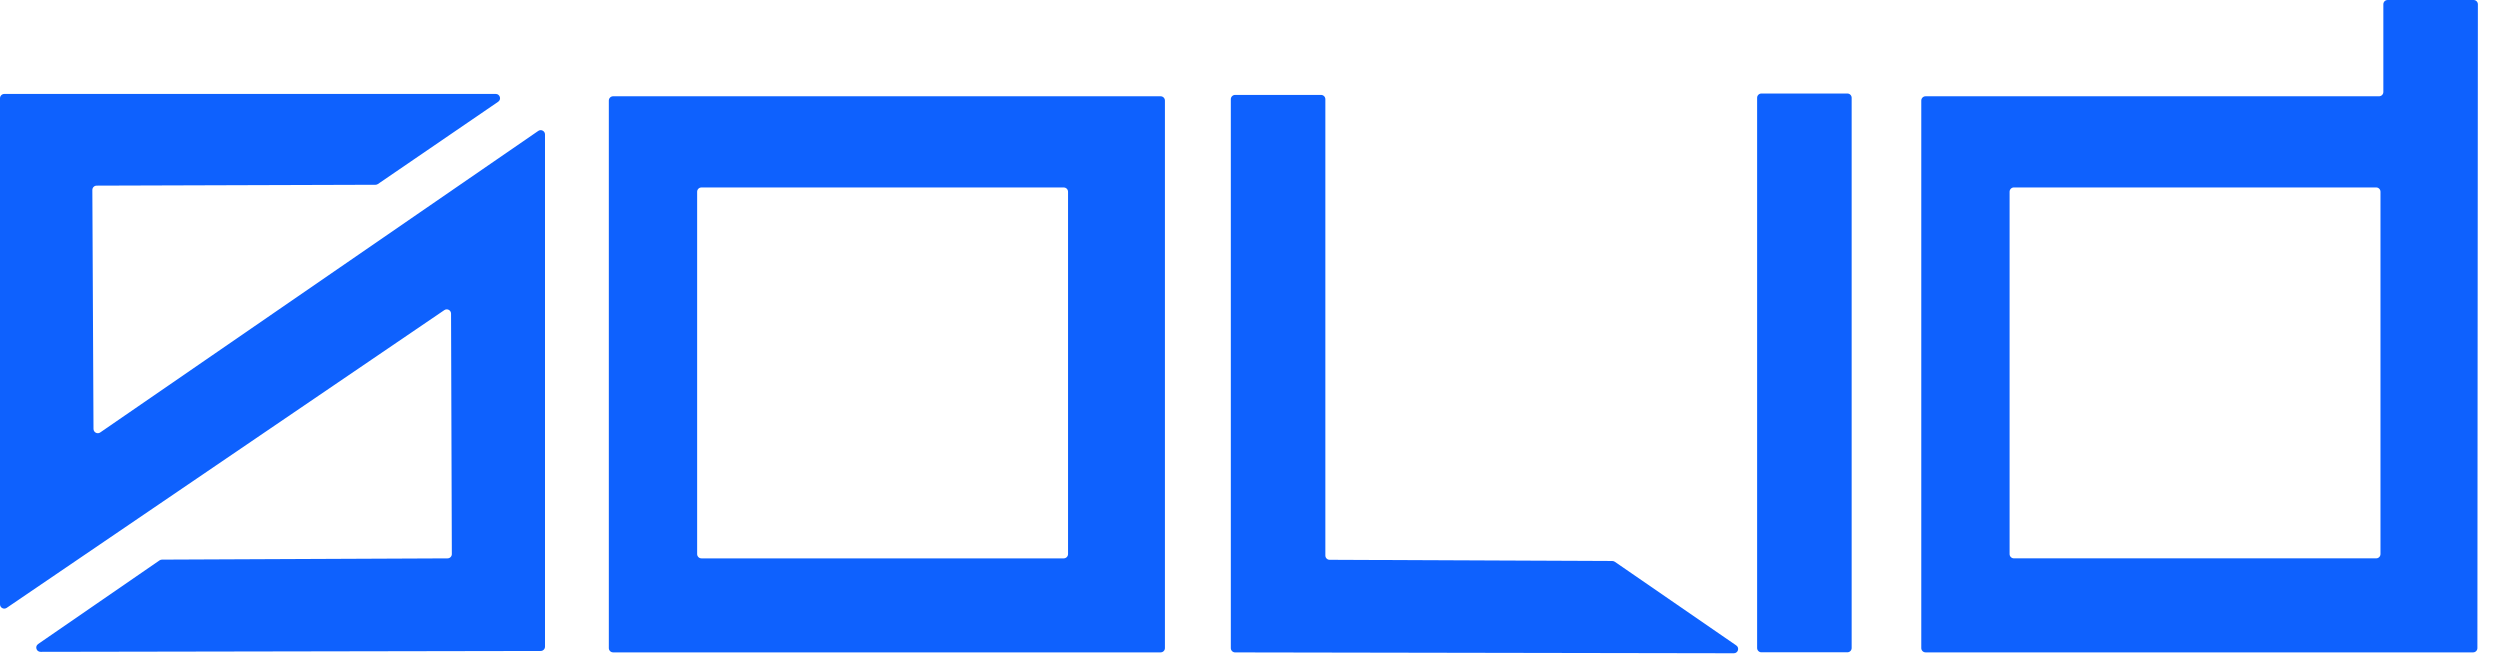 <svg width="98" height="26" viewBox="0 0 98 26" fill="none" xmlns="http://www.w3.org/2000/svg">
<path d="M72.417 3.666H69.047C68.954 3.666 68.879 3.741 68.879 3.834V25.402C68.879 25.495 68.954 25.57 69.047 25.57H72.417C72.51 25.57 72.585 25.495 72.585 25.402V3.834C72.585 3.741 72.51 3.666 72.417 3.666Z" fill="#0E61FE"/>
<path d="M23.866 3.942V25.406C23.866 25.498 23.941 25.573 24.034 25.573H45.497C45.59 25.573 45.665 25.498 45.665 25.406V3.942C45.665 3.85 45.59 3.774 45.497 3.774H24.034C23.941 3.774 23.866 3.85 23.866 3.942ZM41.699 21.888H27.496C27.403 21.888 27.328 21.813 27.328 21.72V7.517C27.328 7.424 27.403 7.349 27.496 7.349H41.699C41.792 7.349 41.867 7.424 41.867 7.517V21.72C41.867 21.813 41.792 21.888 41.699 21.888Z" fill="#0E61FE"/>
<path d="M68.062 25.301C68.198 25.395 68.132 25.608 67.966 25.608L48.416 25.574C48.324 25.574 48.248 25.499 48.248 25.406V3.889C48.248 3.796 48.324 3.721 48.416 3.721H51.786C51.879 3.721 51.954 3.796 51.954 3.889V21.776C51.954 21.869 52.029 21.944 52.121 21.944L63.206 21.992C63.24 21.992 63.273 22.003 63.301 22.022L68.062 25.301Z" fill="#0E61FE"/>
<path d="M93.427 0.168V3.606C93.427 3.699 93.352 3.774 93.259 3.774H75.482C75.39 3.774 75.314 3.85 75.314 3.942V25.406C75.314 25.498 75.39 25.573 75.482 25.573H96.946C97.038 25.573 97.114 25.498 97.114 25.406L97.133 0.168C97.133 0.075 97.057 0 96.965 0H93.595C93.502 0 93.427 0.075 93.427 0.168ZM93.147 21.887H78.944C78.852 21.887 78.776 21.812 78.776 21.72V7.516C78.776 7.424 78.852 7.348 78.944 7.348H93.147C93.24 7.348 93.315 7.424 93.315 7.516V21.72C93.315 21.812 93.24 21.887 93.147 21.887Z" fill="#0E61FE"/>
<path d="M19.432 3.683H0.168C0.075 3.683 0 3.759 0 3.851V23.69C0 23.825 0.151 23.904 0.263 23.828L17.419 12.156C17.53 12.08 17.681 12.16 17.681 12.294L17.712 21.72C17.712 21.812 17.637 21.888 17.544 21.888L6.35 21.937C6.316 21.937 6.283 21.948 6.255 21.966L1.494 25.246C1.358 25.34 1.425 25.553 1.59 25.552L21.196 25.518C21.288 25.518 21.364 25.443 21.364 25.35V5.27C21.364 5.135 21.212 5.055 21.1 5.132L3.929 16.952C3.818 17.029 3.666 16.949 3.665 16.814L3.62 7.446C3.62 7.353 3.694 7.278 3.787 7.277L14.721 7.243C14.755 7.243 14.787 7.232 14.815 7.213L19.528 3.989C19.665 3.896 19.599 3.682 19.433 3.682L19.432 3.683Z" fill="#0E61FE"/>
</svg>
